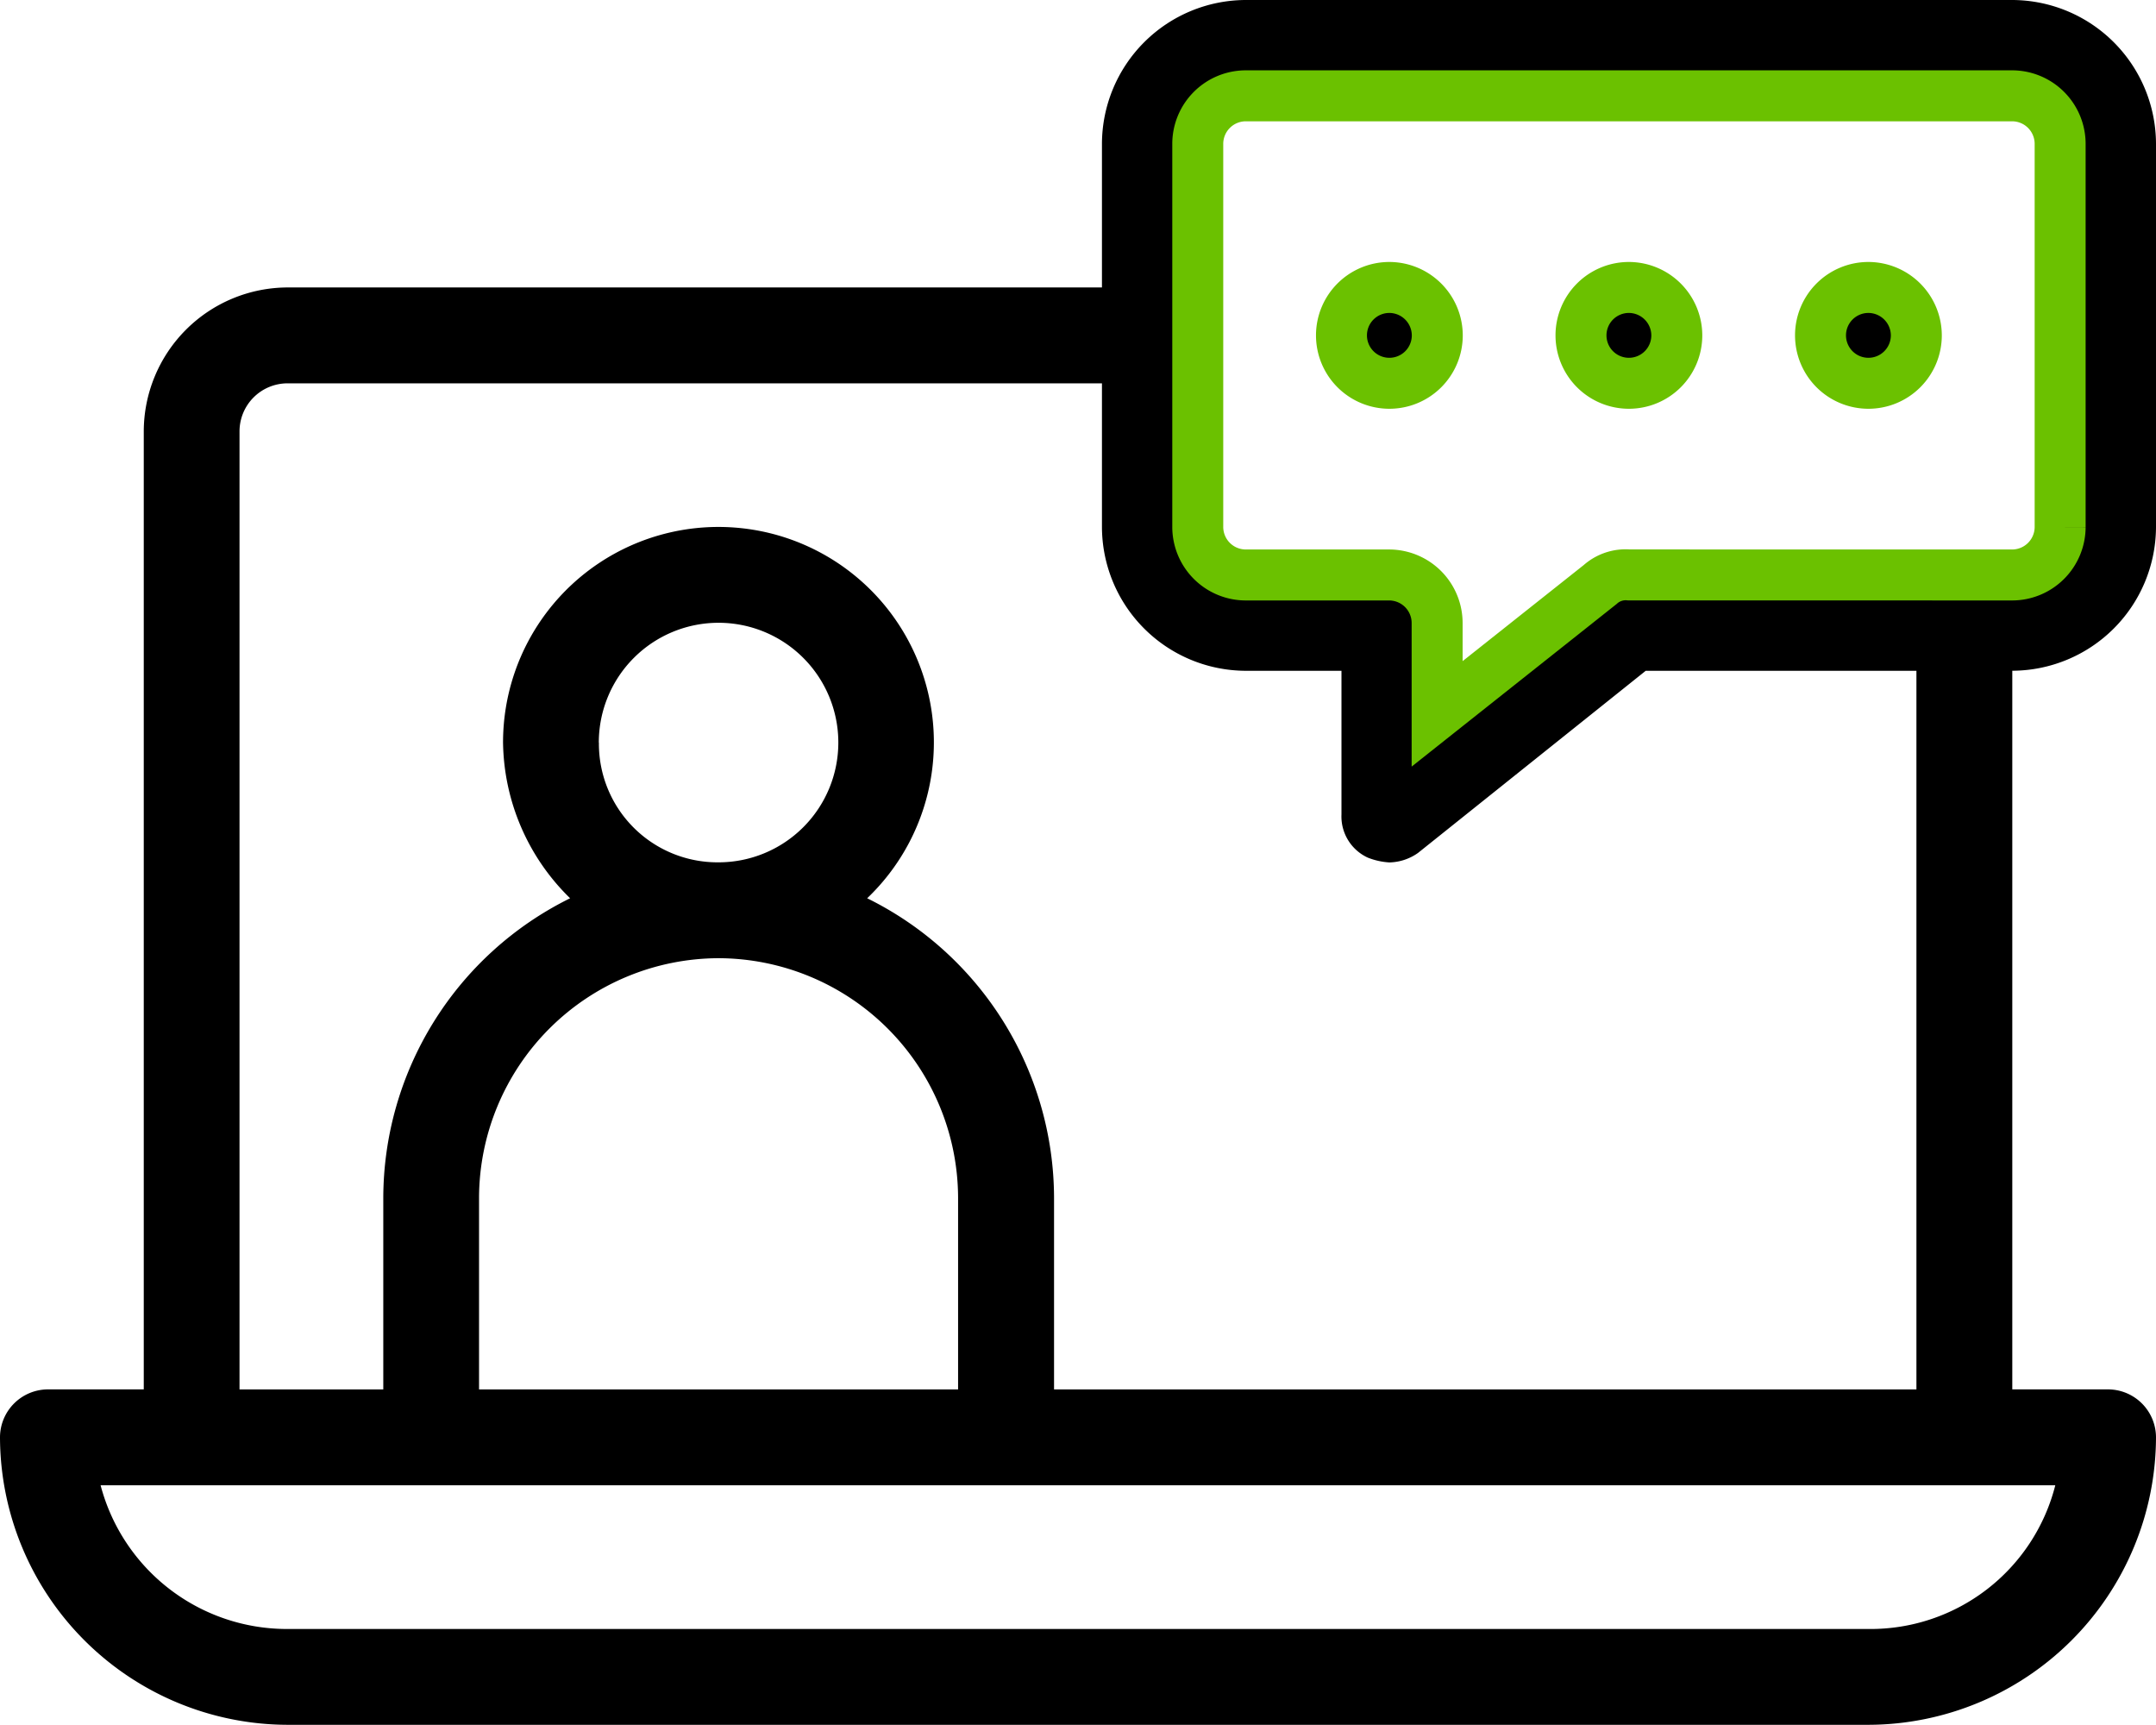 <svg xmlns="http://www.w3.org/2000/svg" width="42.306" height="33.845" viewBox="0 0 42.306 33.845">
  <g id="learning_center" data-name="learning center" transform="translate(-65 -531.155)">
    <path id="Path_9132" data-name="Path 9132" d="M47.306,24.341V16.82A2.829,2.829,0,0,0,44.486,14H29.443a2.829,2.829,0,0,0-2.82,2.82v2.82H10.641a2.829,2.829,0,0,0-2.82,2.82v18.8H5.94A.943.943,0,0,0,5,42.2a5.657,5.657,0,0,0,5.641,5.641H41.665A5.657,5.657,0,0,0,47.306,42.2a.943.943,0,0,0-.94-.94h-1.88v-14.1A2.829,2.829,0,0,0,47.306,24.341ZM9.7,22.461a.943.943,0,0,1,.94-.94H26.623v2.82a2.829,2.829,0,0,0,2.82,2.82h1.88v2.82a.888.888,0,0,0,.517.846,1.373,1.373,0,0,0,.423.094,1.008,1.008,0,0,0,.564-.188l4.466-3.572h5.312v14.1H25.683V37.5a6.57,6.57,0,0,0-3.667-5.876,4.227,4.227,0,1,0-7.145-3.055,4.345,4.345,0,0,0,1.316,3.055A6.57,6.57,0,0,0,12.521,37.5v3.761H9.7ZM19.1,32.8a4.714,4.714,0,0,1,4.7,4.7v3.761H14.4V37.5A4.714,4.714,0,0,1,19.1,32.8Zm-2.35-4.231a2.35,2.35,0,1,1,2.35,2.35A2.327,2.327,0,0,1,16.752,28.572Zm28.58,14.572a3.74,3.74,0,0,1-3.667,2.82H10.641a3.781,3.781,0,0,1-3.667-2.82ZM36.964,25.282a.749.749,0,0,0-.564.188l-3.2,2.538V26.222a.943.943,0,0,0-.94-.94h-2.82a.943.943,0,0,1-.94-.94V16.82a.943.943,0,0,1,.94-.94H44.486a.943.943,0,0,1,.94.94v7.521a.943.943,0,0,1-.94.94Zm-3.761-4.7a.94.94,0,1,1-.94-.94A.943.943,0,0,1,33.2,20.581Zm4.7,0a.94.94,0,1,1-.94-.94A.943.943,0,0,1,37.9,20.581Zm4.7,0a.94.94,0,1,1-.94-.94A.943.943,0,0,1,42.605,20.581Z" transform="translate(60 517.155)"/>
    <path id="Path_9133" data-name="Path 9133" d="M38.461,25.4a.749.749,0,0,0-.564.188l-3.2,2.538V26.341a.943.943,0,0,0-.94-.94H30.94a.943.943,0,0,1-.94-.94V16.94a.943.943,0,0,1,.94-.94H45.982a.943.943,0,0,1,.94.94v7.521a.943.943,0,0,1-.94.94ZM34.7,20.7a.94.94,0,1,1-.94-.94A.943.943,0,0,1,34.7,20.7Zm4.7,0a.94.94,0,1,1-.94-.94A.943.943,0,0,1,39.4,20.7Zm4.7,0a.94.94,0,1,1-.94-.94A.943.943,0,0,1,44.1,20.7Z" transform="translate(58.503 517.035)" fill="none" stroke="#6bc100" stroke-width="1"/>
  </g>
</svg>
